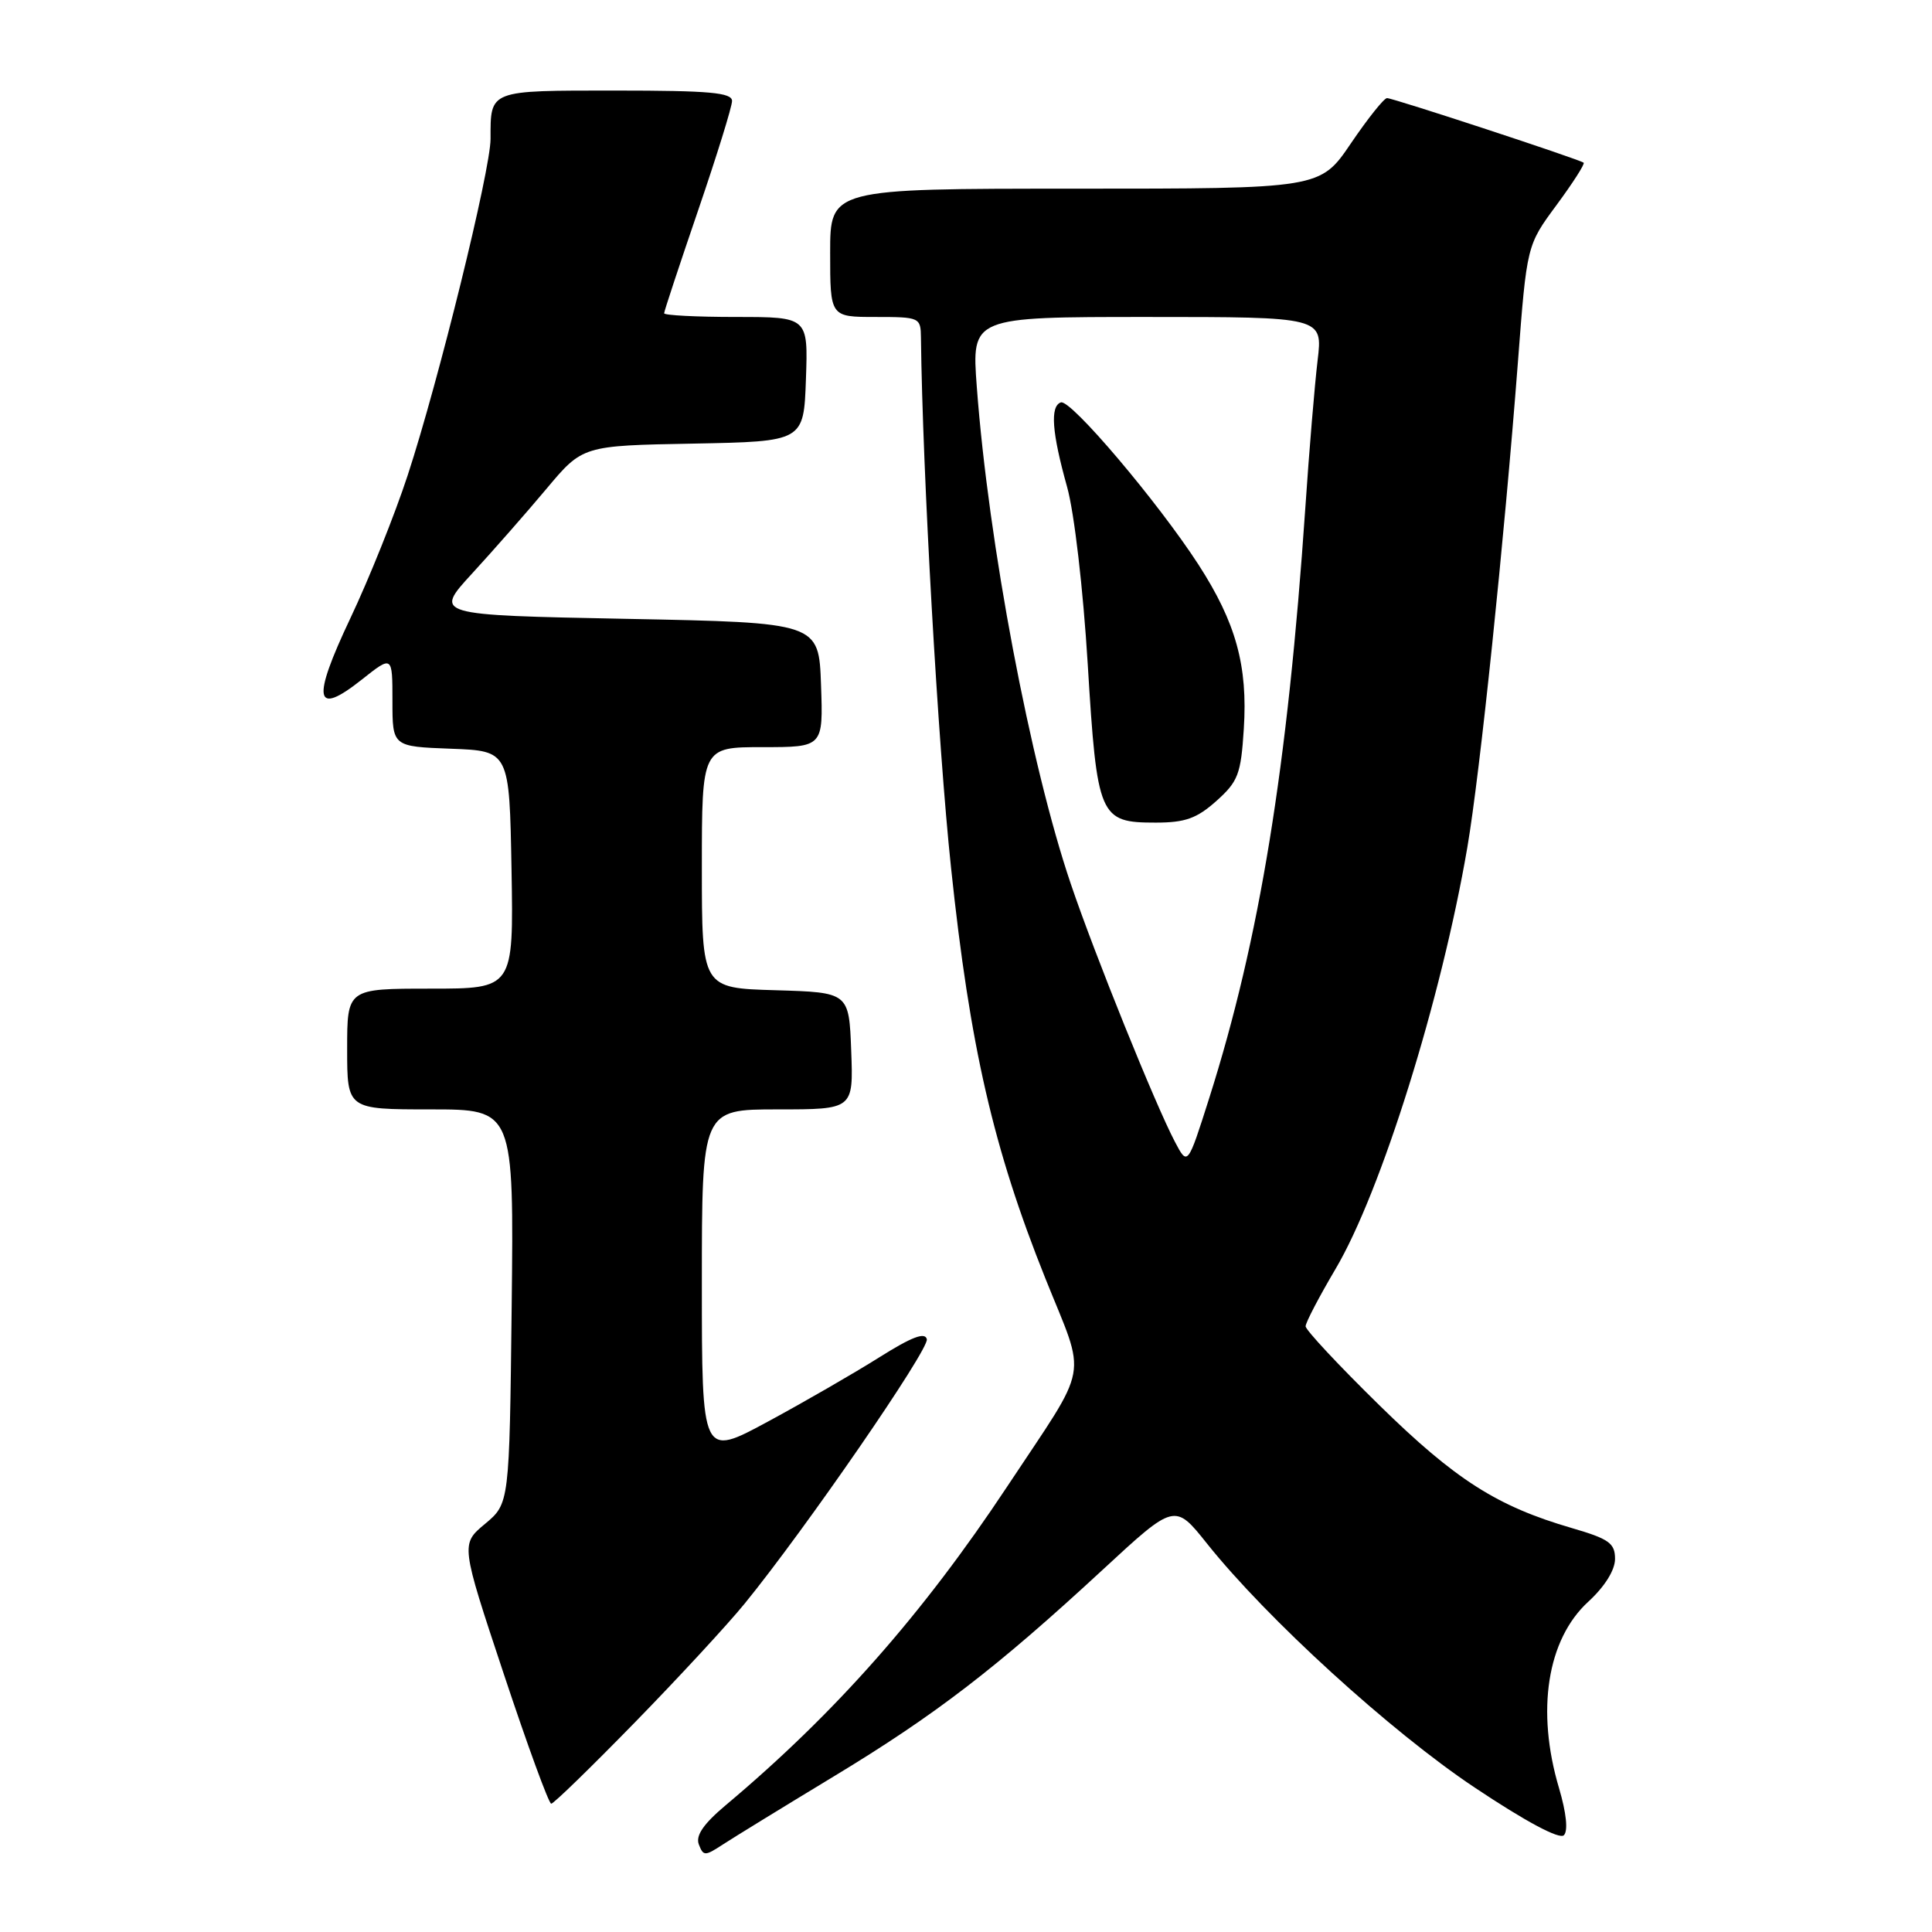 <?xml version="1.0" encoding="UTF-8" standalone="no"?>
<!DOCTYPE svg PUBLIC "-//W3C//DTD SVG 1.1//EN" "http://www.w3.org/Graphics/SVG/1.1/DTD/svg11.dtd" >
<svg xmlns="http://www.w3.org/2000/svg" xmlns:xlink="http://www.w3.org/1999/xlink" version="1.1" viewBox="0 0 256 256">
 <g >
 <path fill="currentColor"
d=" M 110.42 235.42 C 123.93 227.25 132.02 221.03 146.08 208.03 C 155.66 199.17 155.66 199.17 159.94 204.54 C 167.88 214.49 184.29 229.45 195.39 236.85 C 202.14 241.36 206.64 243.76 207.22 243.18 C 207.80 242.60 207.55 240.23 206.58 236.94 C 203.52 226.67 205.00 217.24 210.45 212.24 C 212.64 210.23 214.00 208.05 214.00 206.56 C 214.00 204.48 213.20 203.91 208.29 202.48 C 198.35 199.59 192.85 196.08 182.75 186.18 C 177.39 180.93 173.00 176.23 173.00 175.74 C 173.00 175.25 174.78 171.85 176.95 168.17 C 182.98 158.00 190.99 132.38 194.43 112.28 C 196.10 102.53 199.30 71.78 201.13 48.00 C 202.31 32.50 202.31 32.50 206.25 27.17 C 208.41 24.24 210.03 21.72 209.84 21.56 C 209.32 21.12 184.60 13.00 183.79 13.00 C 183.39 13.00 181.24 15.70 179.00 19.00 C 174.93 25.00 174.93 25.00 142.46 25.00 C 110.00 25.00 110.00 25.00 110.00 33.50 C 110.00 42.00 110.00 42.00 116.00 42.00 C 121.87 42.00 122.00 42.06 122.03 44.75 C 122.24 62.53 124.29 98.70 126.02 115.00 C 128.52 138.69 131.62 152.18 138.51 169.38 C 144.01 183.12 144.55 180.22 133.44 197.00 C 122.26 213.88 110.67 227.01 96.23 239.14 C 93.21 241.67 92.15 243.22 92.60 244.40 C 93.20 245.96 93.41 245.96 95.79 244.40 C 97.20 243.48 103.78 239.44 110.42 235.42 Z  M 84.10 228.25 C 89.87 222.34 96.42 215.25 98.66 212.50 C 106.68 202.67 123.11 178.82 122.81 177.46 C 122.59 176.47 120.82 177.14 116.50 179.86 C 113.20 181.94 106.56 185.77 101.75 188.37 C 93.00 193.10 93.00 193.10 93.00 170.05 C 93.00 147.00 93.00 147.00 103.04 147.00 C 113.08 147.00 113.08 147.00 112.79 139.25 C 112.50 131.50 112.50 131.50 102.75 131.21 C 93.00 130.93 93.00 130.93 93.00 114.96 C 93.00 99.00 93.00 99.00 101.04 99.00 C 109.08 99.00 109.08 99.00 108.79 90.75 C 108.50 82.50 108.50 82.50 83.00 82.00 C 57.50 81.50 57.50 81.50 62.55 76.00 C 65.33 72.97 69.77 67.92 72.40 64.78 C 77.20 59.05 77.20 59.05 91.85 58.78 C 106.50 58.50 106.50 58.50 106.79 50.25 C 107.08 42.00 107.08 42.00 97.54 42.00 C 92.29 42.00 88.00 41.78 88.00 41.51 C 88.00 41.25 90.03 35.12 92.50 27.89 C 94.97 20.67 97.00 14.13 97.00 13.38 C 97.00 12.27 94.01 12.00 81.61 12.00 C 64.69 12.00 65.00 11.88 65.00 18.41 C 65.00 22.53 58.10 50.54 54.02 62.98 C 52.31 68.20 48.89 76.72 46.43 81.91 C 41.27 92.81 41.68 95.01 47.94 90.05 C 52.00 86.83 52.00 86.83 52.00 92.87 C 52.00 98.92 52.00 98.92 59.75 99.21 C 67.50 99.50 67.50 99.50 67.78 115.25 C 68.05 131.00 68.05 131.00 57.03 131.00 C 46.00 131.00 46.00 131.00 46.00 139.00 C 46.00 147.00 46.00 147.00 57.05 147.00 C 68.09 147.00 68.09 147.00 67.80 173.11 C 67.50 199.22 67.50 199.22 64.27 201.92 C 61.04 204.61 61.04 204.61 66.75 221.80 C 69.89 231.26 72.72 239.00 73.04 239.00 C 73.36 239.00 78.33 234.16 84.10 228.25 Z  M 155.69 151.31 C 153.10 146.40 145.05 126.47 141.89 117.13 C 136.52 101.31 130.97 71.97 129.43 51.25 C 128.74 42.00 128.74 42.00 152.01 42.00 C 175.28 42.00 175.28 42.00 174.59 47.75 C 174.21 50.91 173.47 59.72 172.96 67.33 C 170.61 101.72 166.91 124.45 160.23 145.50 C 157.37 154.50 157.37 154.50 155.69 151.31 Z  M 161.18 106.13 C 164.06 103.55 164.43 102.59 164.81 96.59 C 165.35 88.22 163.77 82.51 158.82 74.84 C 153.44 66.53 141.87 52.87 140.57 53.32 C 139.12 53.83 139.38 57.31 141.39 64.50 C 142.35 67.92 143.52 78.02 144.13 88.00 C 145.37 108.32 145.67 109.00 153.14 109.00 C 157.04 109.00 158.58 108.45 161.18 106.13 Z "/>
</g>
</svg>